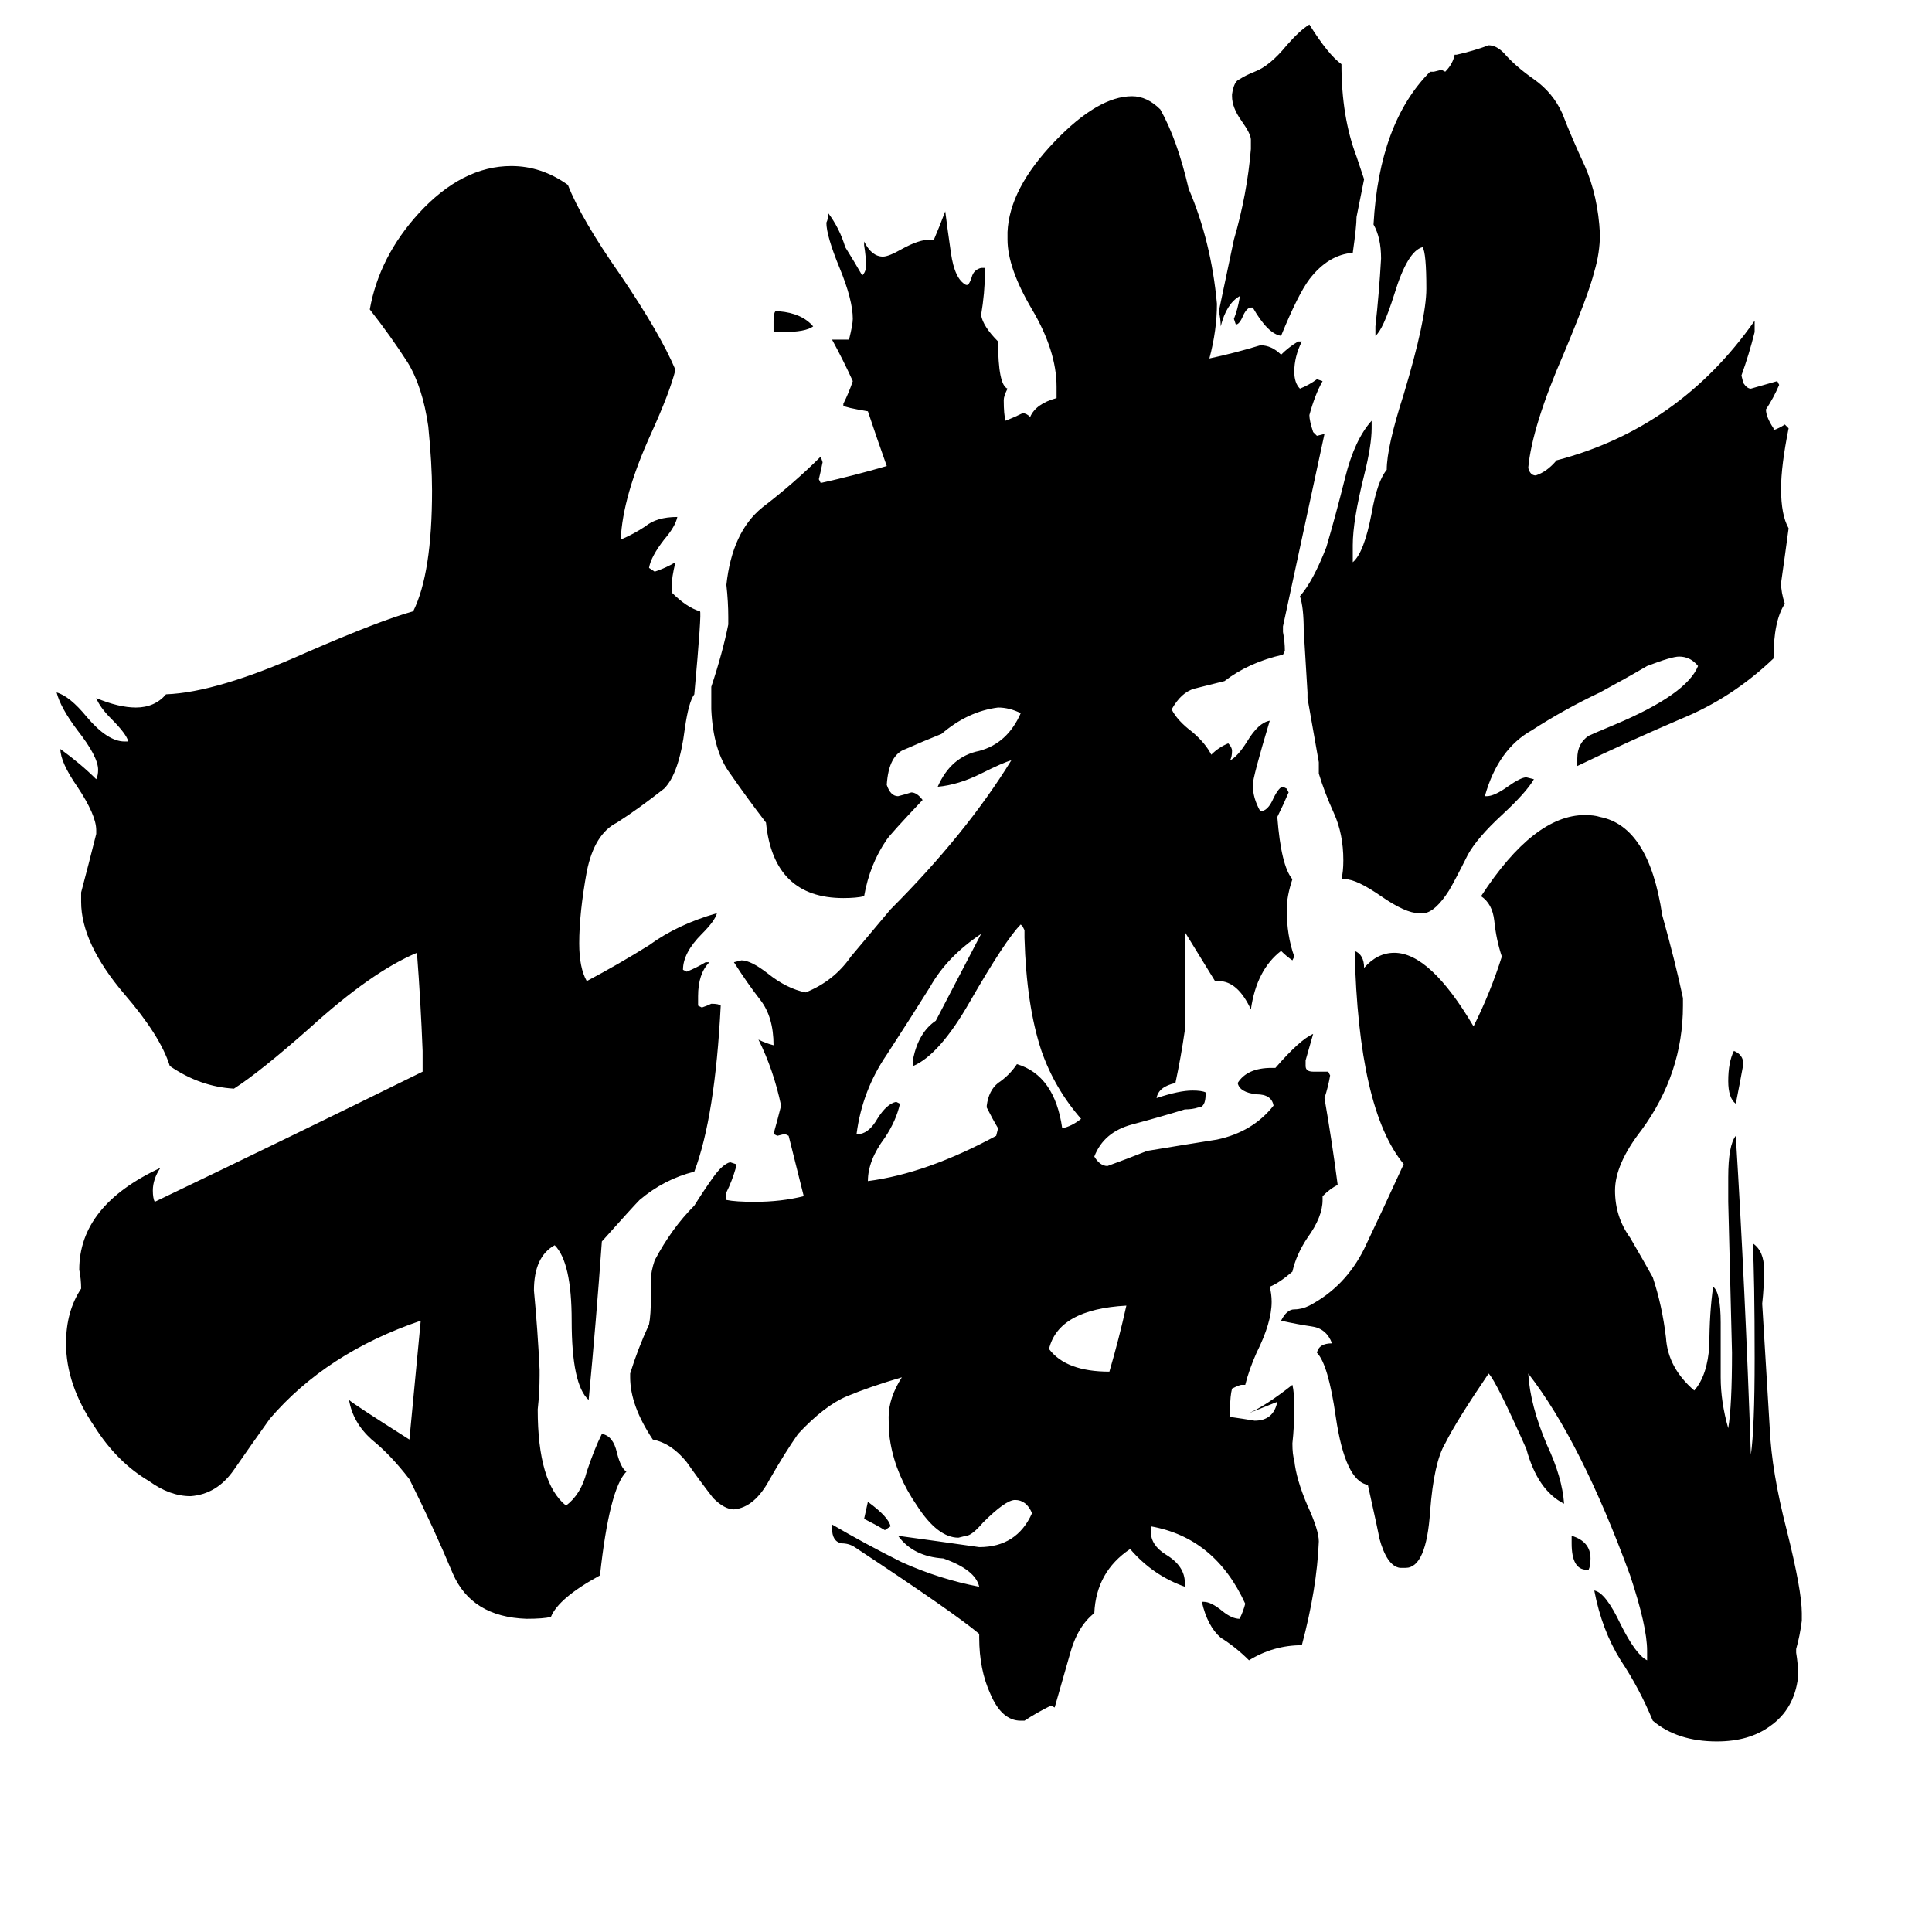 <svg xmlns="http://www.w3.org/2000/svg" viewBox="0 -800 1024 1024">
	<path fill="#000000" d="M368 -432Q365 -428 363 -414Q360 -390 352 -382Q338 -371 327 -364Q315 -358 311 -338Q307 -316 307 -300Q307 -287 311 -280Q328 -289 344 -299Q359 -310 380 -316Q379 -312 372 -305Q362 -295 362 -286L364 -285Q369 -287 374 -290H376Q370 -284 370 -272V-267L372 -266Q375 -267 377 -268Q381 -268 382 -267Q379 -208 368 -179Q352 -175 339 -164Q336 -161 319 -142Q316 -100 312 -58Q303 -66 303 -100Q303 -131 294 -140Q283 -134 283 -116Q285 -95 286 -74V-71Q286 -62 285 -53Q285 -14 300 -2Q308 -8 311 -20Q315 -32 319 -40Q325 -39 327 -30Q329 -22 332 -20Q323 -11 318 35Q296 47 292 57Q288 58 279 58Q250 57 240 34Q230 10 217 -16Q207 -29 197 -37Q187 -46 185 -58Q187 -56 217 -37Q220 -68 223 -100Q173 -83 143 -48Q133 -34 124 -21Q115 -8 101 -7Q90 -7 79 -15Q62 -25 50 -44Q35 -66 35 -88Q35 -105 43 -117Q43 -122 42 -127Q42 -161 85 -181Q81 -175 81 -169Q81 -165 82 -163Q153 -197 224 -232V-243Q223 -269 221 -295Q197 -285 164 -255Q138 -232 124 -223Q106 -224 90 -235Q85 -251 66 -273Q43 -300 43 -322V-327Q47 -342 51 -358V-360Q51 -368 41 -383Q32 -396 32 -403Q43 -395 51 -387Q52 -389 52 -392Q52 -399 41 -413Q32 -425 30 -433Q37 -431 46 -420Q57 -407 66 -407H68Q67 -411 59 -419Q53 -425 51 -430Q63 -425 72 -425Q82 -425 88 -432Q115 -433 162 -454Q201 -471 219 -476Q229 -496 229 -540Q229 -554 227 -574Q224 -595 216 -608Q207 -622 196 -636Q201 -664 222 -687Q245 -712 271 -712Q287 -712 301 -702Q308 -684 329 -654Q350 -623 358 -604Q355 -592 345 -570Q330 -537 329 -514Q336 -517 342 -521Q348 -526 359 -526Q358 -521 352 -514Q345 -505 344 -499L347 -497Q353 -499 358 -502Q356 -494 356 -489V-486Q364 -478 371 -476Q372 -476 368 -432ZM415 -624H410V-630Q410 -634 411 -635H413Q425 -634 431 -627Q427 -624 415 -624ZM458 5L460 -4Q471 4 472 9L469 11Q464 8 458 5ZM842 32H841Q833 32 833 18V14Q843 17 843 26Q843 30 842 32ZM920 -215Q916 -218 916 -227Q916 -237 919 -243Q924 -241 924 -236Q922 -225 920 -215ZM597 -108Q561 -106 556 -85Q565 -73 588 -73Q593 -90 597 -108ZM523 -213V-214Q524 -222 529 -226Q535 -230 539 -236Q559 -230 563 -202Q568 -203 573 -207Q559 -223 552 -243Q544 -267 543 -303V-307L542 -309L541 -310Q533 -302 514 -269Q498 -241 484 -235V-239Q487 -253 496 -259Q508 -282 520 -305Q502 -293 493 -277Q483 -261 470 -241Q457 -222 454 -199H456Q461 -200 465 -207Q470 -215 475 -216L477 -215Q475 -206 469 -197Q460 -185 460 -174Q491 -178 528 -198L529 -202Q526 -207 523 -213ZM664 -637H663Q661 -637 659 -633Q657 -628 655 -628L654 -631Q656 -636 657 -642V-643Q650 -639 647 -627Q647 -631 646 -635Q650 -654 654 -673Q661 -697 663 -721V-726Q663 -729 658 -736Q653 -743 653 -749V-750Q654 -757 657 -758Q660 -760 665 -762Q673 -765 682 -776Q689 -784 694 -787Q704 -771 711 -766Q711 -738 719 -717Q721 -711 723 -705Q721 -695 719 -685Q719 -680 717 -666Q704 -665 694 -652Q688 -644 679 -622Q672 -623 664 -637ZM836 -394V-398Q836 -406 842 -410Q844 -411 856 -416Q894 -432 900 -447Q896 -452 890 -452Q886 -452 873 -447Q861 -440 848 -433Q829 -424 812 -413Q794 -403 787 -378H788Q792 -378 799 -383Q806 -388 809 -388L813 -387Q809 -380 796 -368Q783 -356 778 -347Q771 -333 768 -328Q761 -317 755 -316H752Q745 -316 732 -325Q719 -334 713 -334H711Q712 -338 712 -344Q712 -358 707 -369Q702 -380 699 -390V-396Q696 -413 693 -430V-433Q692 -449 691 -466Q691 -478 689 -484Q696 -492 703 -510Q708 -527 713 -547Q718 -567 727 -577V-573Q727 -564 723 -548Q717 -524 717 -511V-502Q723 -507 727 -528Q730 -545 735 -551Q735 -563 744 -591Q756 -631 756 -647Q756 -666 754 -669Q746 -667 739 -644Q733 -625 729 -622V-627Q731 -645 732 -663Q732 -674 728 -681Q731 -735 758 -762H760L764 -763L766 -762Q770 -766 771 -771H772Q781 -773 789 -776Q793 -776 797 -772Q803 -765 813 -758Q823 -751 828 -740Q833 -727 840 -712Q847 -696 848 -676Q848 -666 845 -656Q842 -644 829 -613Q812 -574 810 -552Q811 -548 814 -548Q820 -550 825 -556Q890 -573 930 -630V-624Q927 -612 923 -601L924 -597Q926 -594 928 -594Q935 -596 942 -598L943 -596Q940 -589 936 -583Q936 -579 940 -573V-572Q943 -573 946 -575L948 -573Q944 -553 944 -541Q944 -527 948 -520Q946 -505 944 -491Q944 -486 946 -480Q940 -471 940 -451Q918 -430 891 -419Q863 -407 836 -394ZM953 87V89Q951 106 938 115Q927 123 910 123Q889 123 876 112Q869 95 859 80Q849 64 845 43Q851 44 859 61Q867 77 873 80V75Q873 62 864 35Q838 -36 810 -72Q811 -55 820 -34Q828 -17 829 -3Q815 -10 809 -32Q793 -68 789 -72Q772 -47 766 -35Q760 -25 758 1Q756 31 745 31H742Q735 30 731 15Q731 14 725 -13Q713 -15 708 -49Q704 -77 698 -83Q699 -88 706 -88Q703 -96 695 -97Q688 -98 679 -100Q682 -106 686 -106Q690 -106 694 -108Q713 -118 723 -138Q733 -159 744 -183Q720 -212 718 -296Q723 -294 723 -287Q730 -295 739 -295Q758 -295 781 -256Q790 -274 796 -293Q793 -302 792 -312Q791 -321 785 -325Q813 -368 840 -368Q845 -368 848 -367Q874 -362 881 -315Q888 -290 892 -271V-267Q892 -231 870 -201Q856 -183 856 -169Q856 -155 864 -144Q871 -132 876 -123Q881 -108 883 -91Q884 -75 898 -63Q905 -71 906 -87Q906 -104 908 -118Q912 -115 912 -99V-70Q912 -57 916 -43Q918 -55 918 -83Q917 -123 916 -163V-176Q916 -193 920 -198Q925 -117 928 -29Q930 -43 930 -80Q930 -123 929 -141Q935 -137 935 -127Q935 -118 934 -109Q936 -76 938 -43Q939 -20 947 11Q955 43 955 55V59Q954 67 952 74V76Q953 82 953 87ZM637 49H638Q642 49 648 54Q653 58 657 58Q659 54 660 50Q644 15 610 9V12Q610 19 618 24Q628 30 628 39V41Q611 35 599 21Q581 33 580 55Q571 62 567 77Q563 91 559 105L557 104Q549 108 543 112H541Q531 112 525 98Q519 85 519 68V66Q506 55 453 20Q450 18 446 18Q441 17 441 10V8Q458 18 478 28Q498 37 519 41Q517 32 500 26Q484 25 476 14Q498 17 519 20Q539 20 547 2Q544 -5 538 -5Q533 -5 521 7Q515 14 512 14L508 15Q497 15 486 -2Q475 -18 472 -35Q471 -40 471 -49Q471 -59 478 -70Q461 -65 449 -60Q437 -55 423 -40Q416 -30 408 -16Q400 -1 389 0Q384 0 378 -6Q371 -15 364 -25Q356 -35 346 -37Q334 -55 334 -70V-72Q338 -85 344 -98Q345 -103 345 -113V-122Q345 -126 347 -132Q356 -149 368 -161Q373 -169 378 -176Q383 -183 387 -184L390 -183V-181Q388 -174 385 -168V-164Q390 -163 400 -163Q414 -163 426 -166Q422 -182 418 -198L416 -199L412 -198L410 -199Q412 -206 414 -214Q410 -233 402 -249Q406 -247 410 -246Q410 -261 403 -270Q396 -279 389 -290L393 -291Q398 -291 407 -284Q417 -276 427 -274Q442 -280 451 -293Q461 -305 472 -318Q512 -358 536 -397Q532 -396 520 -390Q508 -384 497 -383Q504 -399 519 -402Q534 -406 541 -422Q535 -425 529 -425Q513 -423 499 -411Q489 -407 480 -403Q471 -400 470 -384Q472 -378 476 -378Q480 -379 483 -380Q486 -380 489 -376Q472 -358 470 -355Q461 -342 458 -325Q454 -324 447 -324Q410 -324 406 -364Q396 -377 387 -390Q378 -402 377 -424V-436Q383 -454 386 -469V-473Q386 -481 385 -490Q388 -518 404 -531Q421 -544 435 -558L436 -555Q435 -550 434 -546L435 -544Q453 -548 470 -553Q465 -567 460 -582Q448 -584 447 -585V-586Q450 -592 452 -598Q447 -609 441 -620H450Q452 -628 452 -631Q452 -641 445 -658Q438 -675 438 -682Q439 -684 439 -687Q445 -679 448 -669Q453 -661 457 -654Q459 -656 459 -659Q459 -664 458 -670V-672Q462 -664 468 -664Q471 -664 478 -668Q487 -673 493 -673H495Q498 -680 501 -688Q502 -680 504 -666Q506 -652 512 -649H513Q514 -650 515 -653Q516 -657 520 -658H522V-655Q522 -645 520 -633Q521 -627 529 -619Q529 -596 534 -594Q532 -590 532 -588Q532 -580 533 -577Q538 -579 542 -581Q544 -581 546 -579Q549 -586 560 -589V-595Q560 -614 547 -636Q534 -658 534 -673V-677Q535 -700 559 -725Q582 -749 600 -749Q608 -749 615 -742Q624 -726 630 -700Q642 -672 645 -639Q645 -625 641 -610Q655 -613 668 -617Q674 -617 679 -612Q683 -616 688 -619H690Q686 -611 686 -603Q686 -597 689 -594Q694 -596 698 -599L701 -598Q697 -591 694 -580Q694 -577 696 -571L698 -569L702 -570Q691 -519 680 -468V-465Q681 -460 681 -455L680 -453Q662 -449 649 -439Q641 -437 633 -435Q626 -433 621 -424Q624 -418 632 -412Q639 -406 642 -400Q646 -404 651 -406Q653 -404 653 -402Q653 -399 652 -397Q656 -399 661 -407Q667 -417 673 -418Q664 -388 664 -384Q664 -377 668 -370Q672 -370 675 -377Q678 -383 680 -383L682 -382L683 -380Q680 -373 677 -367Q679 -341 685 -334Q682 -325 682 -318Q682 -304 686 -293L685 -291Q682 -293 679 -296Q666 -286 663 -265Q656 -280 646 -280H644Q636 -293 628 -306V-254Q626 -240 623 -226Q614 -224 613 -218Q625 -222 632 -222Q637 -222 639 -221V-220Q639 -213 635 -213Q632 -212 628 -212Q615 -208 600 -204Q585 -200 580 -187Q583 -182 587 -182Q598 -186 608 -190Q626 -193 645 -196Q664 -200 675 -214Q674 -220 666 -220Q657 -221 656 -226Q661 -234 674 -234H676Q689 -249 696 -252Q694 -245 692 -238V-235Q692 -232 696 -232H704L705 -230Q704 -224 702 -218Q706 -195 709 -172Q705 -170 701 -166V-164Q701 -155 693 -144Q687 -135 685 -126Q678 -120 673 -118Q674 -114 674 -110Q674 -99 666 -83Q662 -74 660 -66H658Q657 -66 653 -64Q652 -60 652 -54V-49Q659 -48 665 -47Q675 -47 677 -57L662 -51Q671 -55 685 -66Q686 -62 686 -54Q686 -44 685 -35Q685 -29 686 -26Q687 -16 693 -2Q699 11 699 17Q698 42 690 72Q675 72 662 80Q655 73 647 68Q640 62 637 49Z"/>
</svg>